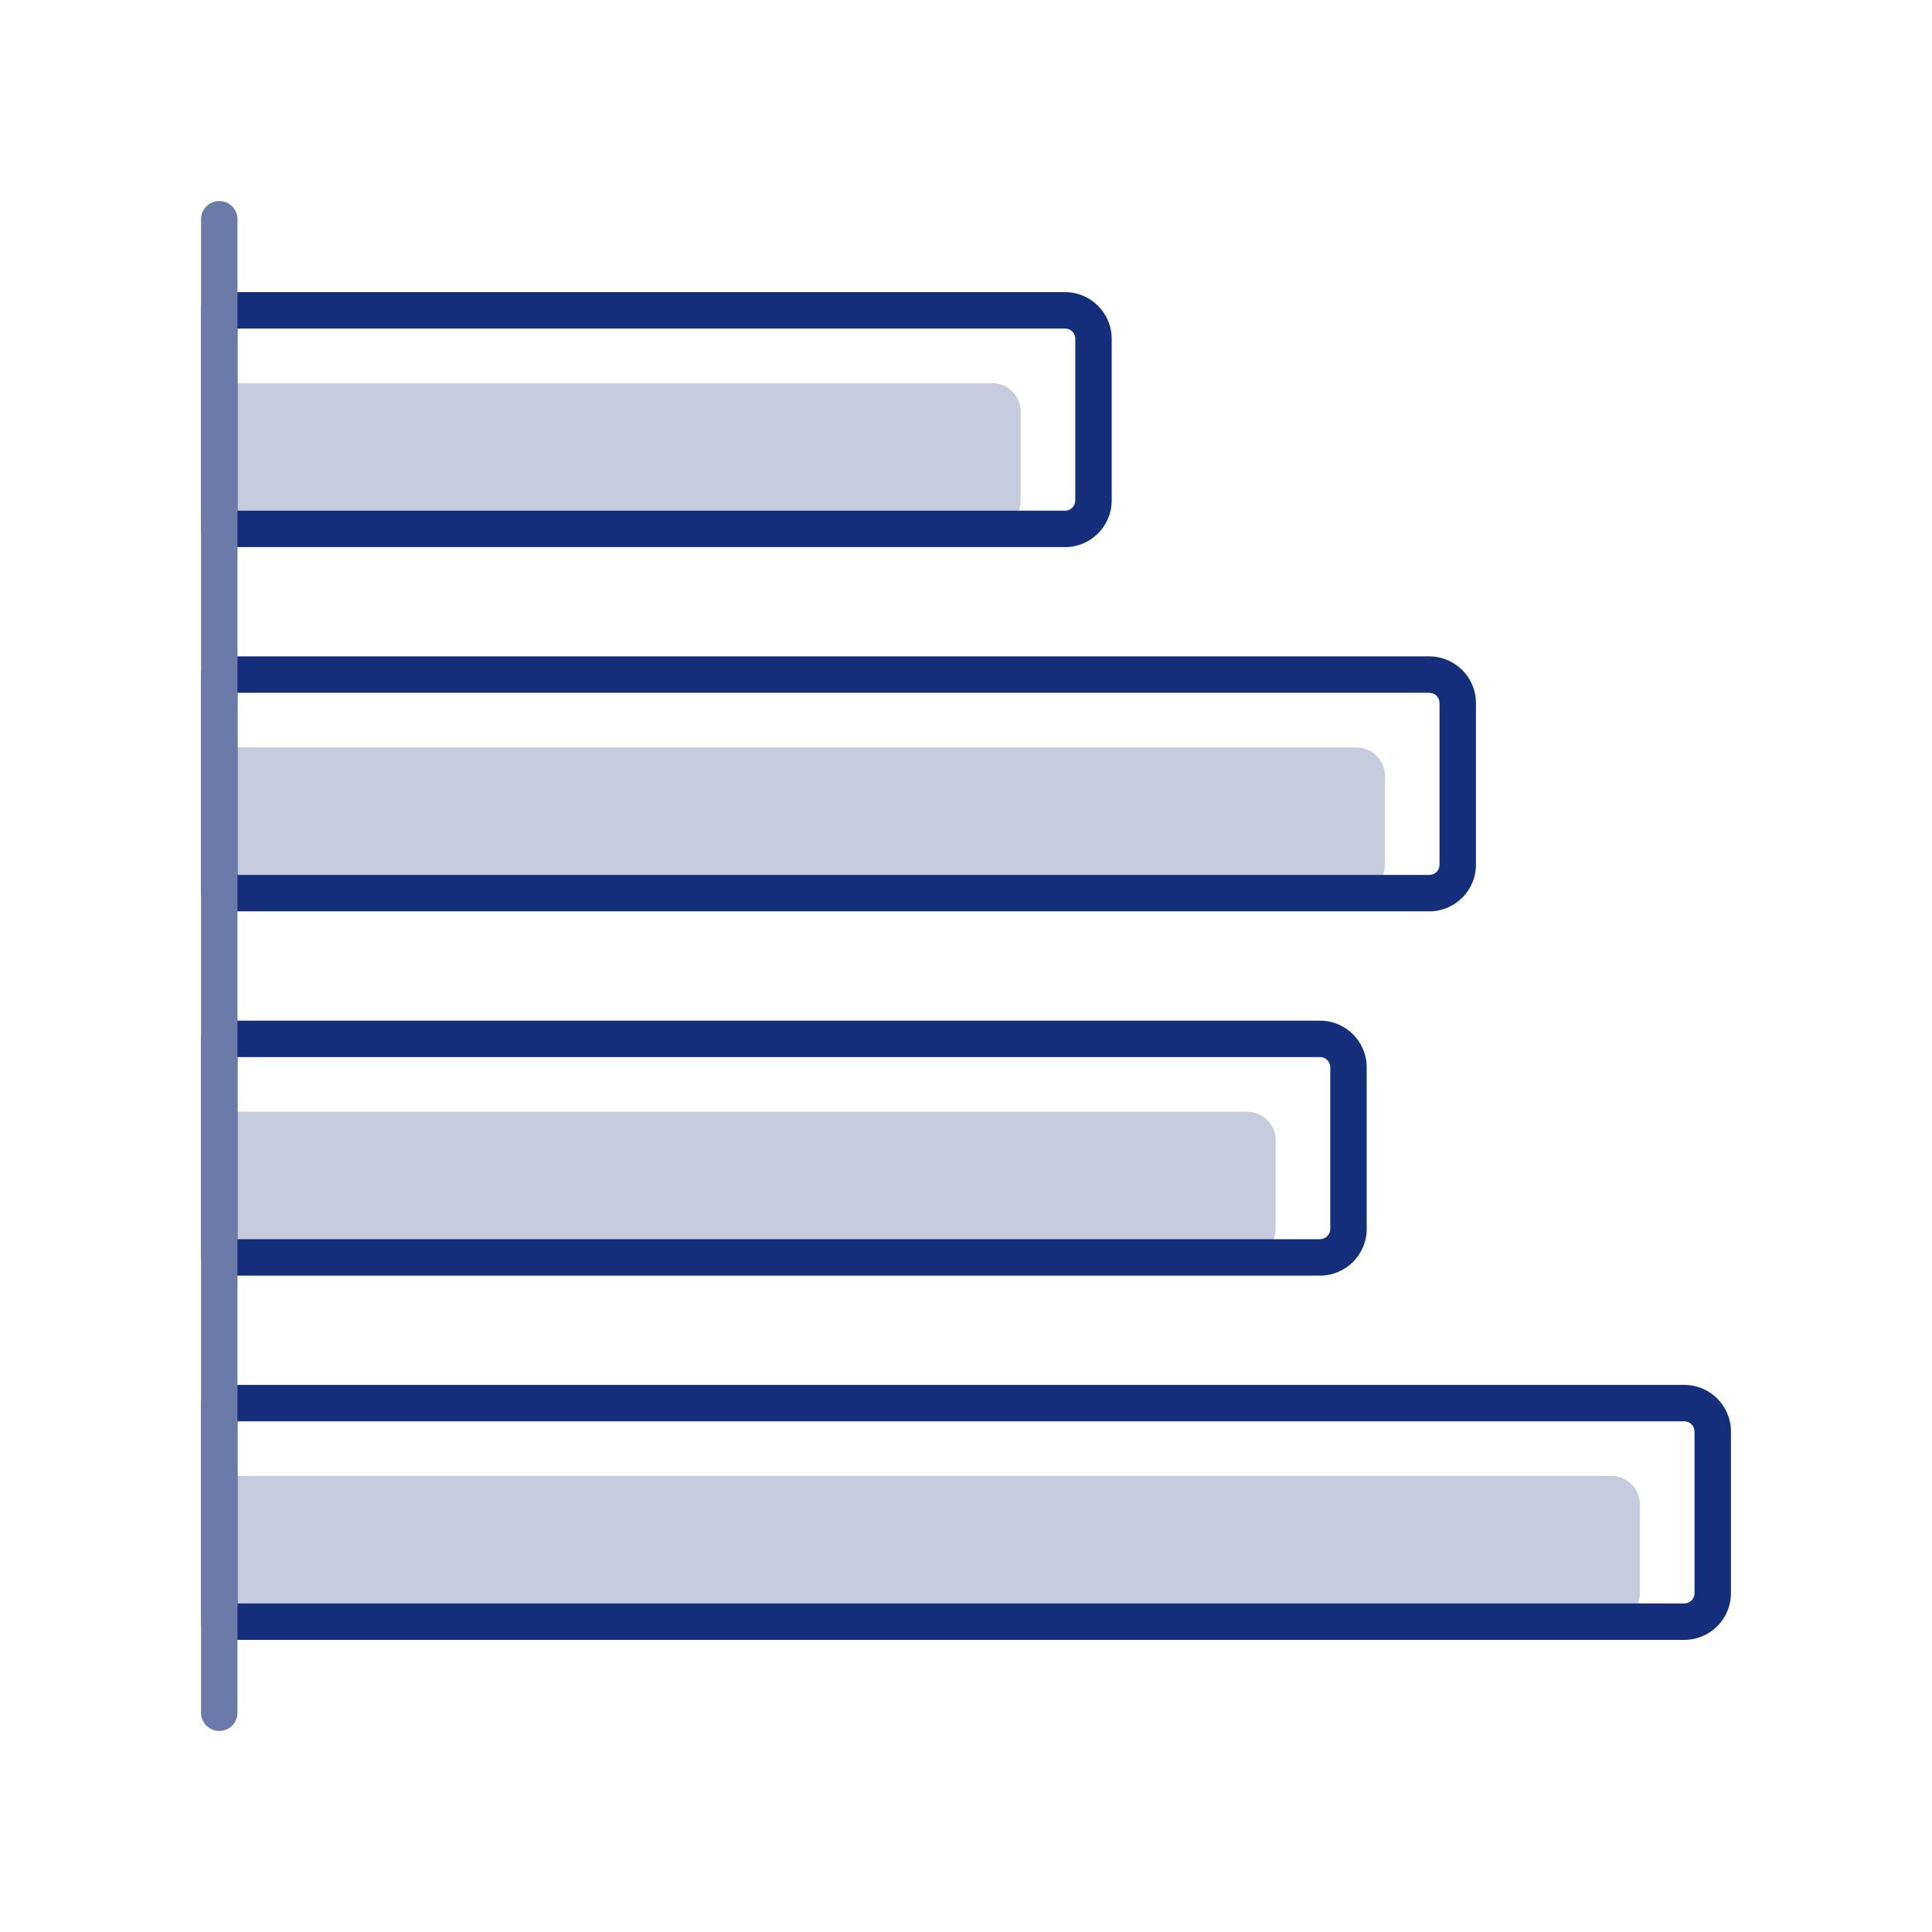 <svg version="1.1" xmlns="http://www.w3.org/2000/svg" xmlns:xlink="http://www.w3.org/1999/xlink" overflow="visible" preserveAspectRatio="none" viewBox="0 0 102 102" height="57" width="57"><g transform="translate(1, 1)"><title>Artboard</title><desc>Created with Sketch.</desc><g fill-rule="evenodd" fill="none" stroke-width="1" stroke="none" id="Artboard">
        <path fill="#C6CBDE" id="Shape" d="M85.577,78.423 C85.577,77.596 84.904,76.923 84.077,76.923 L10.577,76.923 L10.577,84.615 L84.077,84.615 C84.904,84.615 85.577,83.942 85.577,83.115 L85.577,78.423 Z M66.346,59.192 C66.346,58.365 65.673,57.692 64.846,57.692 L10.577,57.692 L10.577,65.385 L64.846,65.385 C65.673,65.385 66.346,64.712 66.346,63.885 L66.346,59.192 L66.346,59.192 Z M72.115,39.962 C72.115,39.135 71.442,38.462 70.615,38.462 L10.577,38.462 L10.577,46.154 L70.615,46.154 C71.442,46.154 72.115,45.481 72.115,44.654 L72.115,39.962 L72.115,39.962 Z M52.885,20.731 C52.885,19.904 52.212,19.231 51.385,19.231 L10.577,19.231 L10.577,26.923 L51.385,26.923 C52.212,26.923 52.885,26.25 52.885,25.423 L52.885,20.731 L52.885,20.731 Z" vector-effect="non-scaling-stroke"/>
        <path fill="#142E7B" id="Shape" d="M90.385,74.577 C90.385,73.219 89.281,72.115 87.923,72.115 L10.577,72.115 C10.046,72.115 9.615,72.546 9.615,73.077 L9.615,84.615 C9.615,85.146 10.046,85.577 10.577,85.577 L87.923,85.577 C89.281,85.577 90.385,84.473 90.385,83.115 C90.385,83.115 90.385,74.577 90.385,74.577 Z M11.538,74.038 L11.538,83.654 L87.923,83.654 C88.221,83.654 88.462,83.413 88.462,83.115 L88.462,74.577 C88.462,74.279 88.221,74.038 87.923,74.038 L11.538,74.038 Z M71.154,55.346 C71.154,53.988 70.05,52.885 68.692,52.885 L10.577,52.885 C10.046,52.885 9.615,53.315 9.615,53.846 L9.615,65.385 C9.615,65.915 10.046,66.346 10.577,66.346 L68.692,66.346 C70.05,66.346 71.154,65.242 71.154,63.885 C71.154,63.885 71.154,55.346 71.154,55.346 L71.154,55.346 Z M11.538,54.808 L11.538,64.423 L68.692,64.423 C68.99,64.423 69.231,64.183 69.231,63.885 L69.231,55.346 C69.231,55.048 68.99,54.808 68.692,54.808 L11.538,54.808 L11.538,54.808 Z M76.923,36.115 C76.923,34.758 75.819,33.654 74.462,33.654 L10.577,33.654 C10.046,33.654 9.615,34.085 9.615,34.615 L9.615,46.154 C9.615,46.685 10.046,47.115 10.577,47.115 L74.462,47.115 C75.819,47.115 76.923,46.012 76.923,44.654 C76.923,44.654 76.923,36.115 76.923,36.115 L76.923,36.115 Z M11.538,35.577 L11.538,45.192 L74.462,45.192 C74.76,45.192 75,44.952 75,44.654 L75,36.115 C75,35.817 74.76,35.577 74.462,35.577 L11.538,35.577 L11.538,35.577 Z M57.692,16.885 C57.692,15.527 56.588,14.423 55.231,14.423 L10.577,14.423 C10.046,14.423 9.615,14.854 9.615,15.385 L9.615,26.923 C9.615,27.454 10.046,27.885 10.577,27.885 L55.231,27.885 C56.588,27.885 57.692,26.781 57.692,25.423 C57.692,25.423 57.692,16.885 57.692,16.885 L57.692,16.885 Z M11.538,25.962 L55.231,25.962 C55.529,25.962 55.769,25.721 55.769,25.423 L55.769,16.885 C55.769,16.587 55.529,16.346 55.231,16.346 L11.538,16.346 L11.538,25.962 L11.538,25.962 Z" vector-effect="non-scaling-stroke"/>
        <path fill="#6C7AAA" id="Path" d="M11.538,89.423 L11.538,10.577 C11.538,10.046 11.108,9.615 10.577,9.615 C10.046,9.615 9.615,10.046 9.615,10.577 L9.615,89.423 C9.615,89.954 10.046,90.385 10.577,90.385 C11.108,90.385 11.538,89.954 11.538,89.423 Z" vector-effect="non-scaling-stroke"/>
    </g></g></svg>